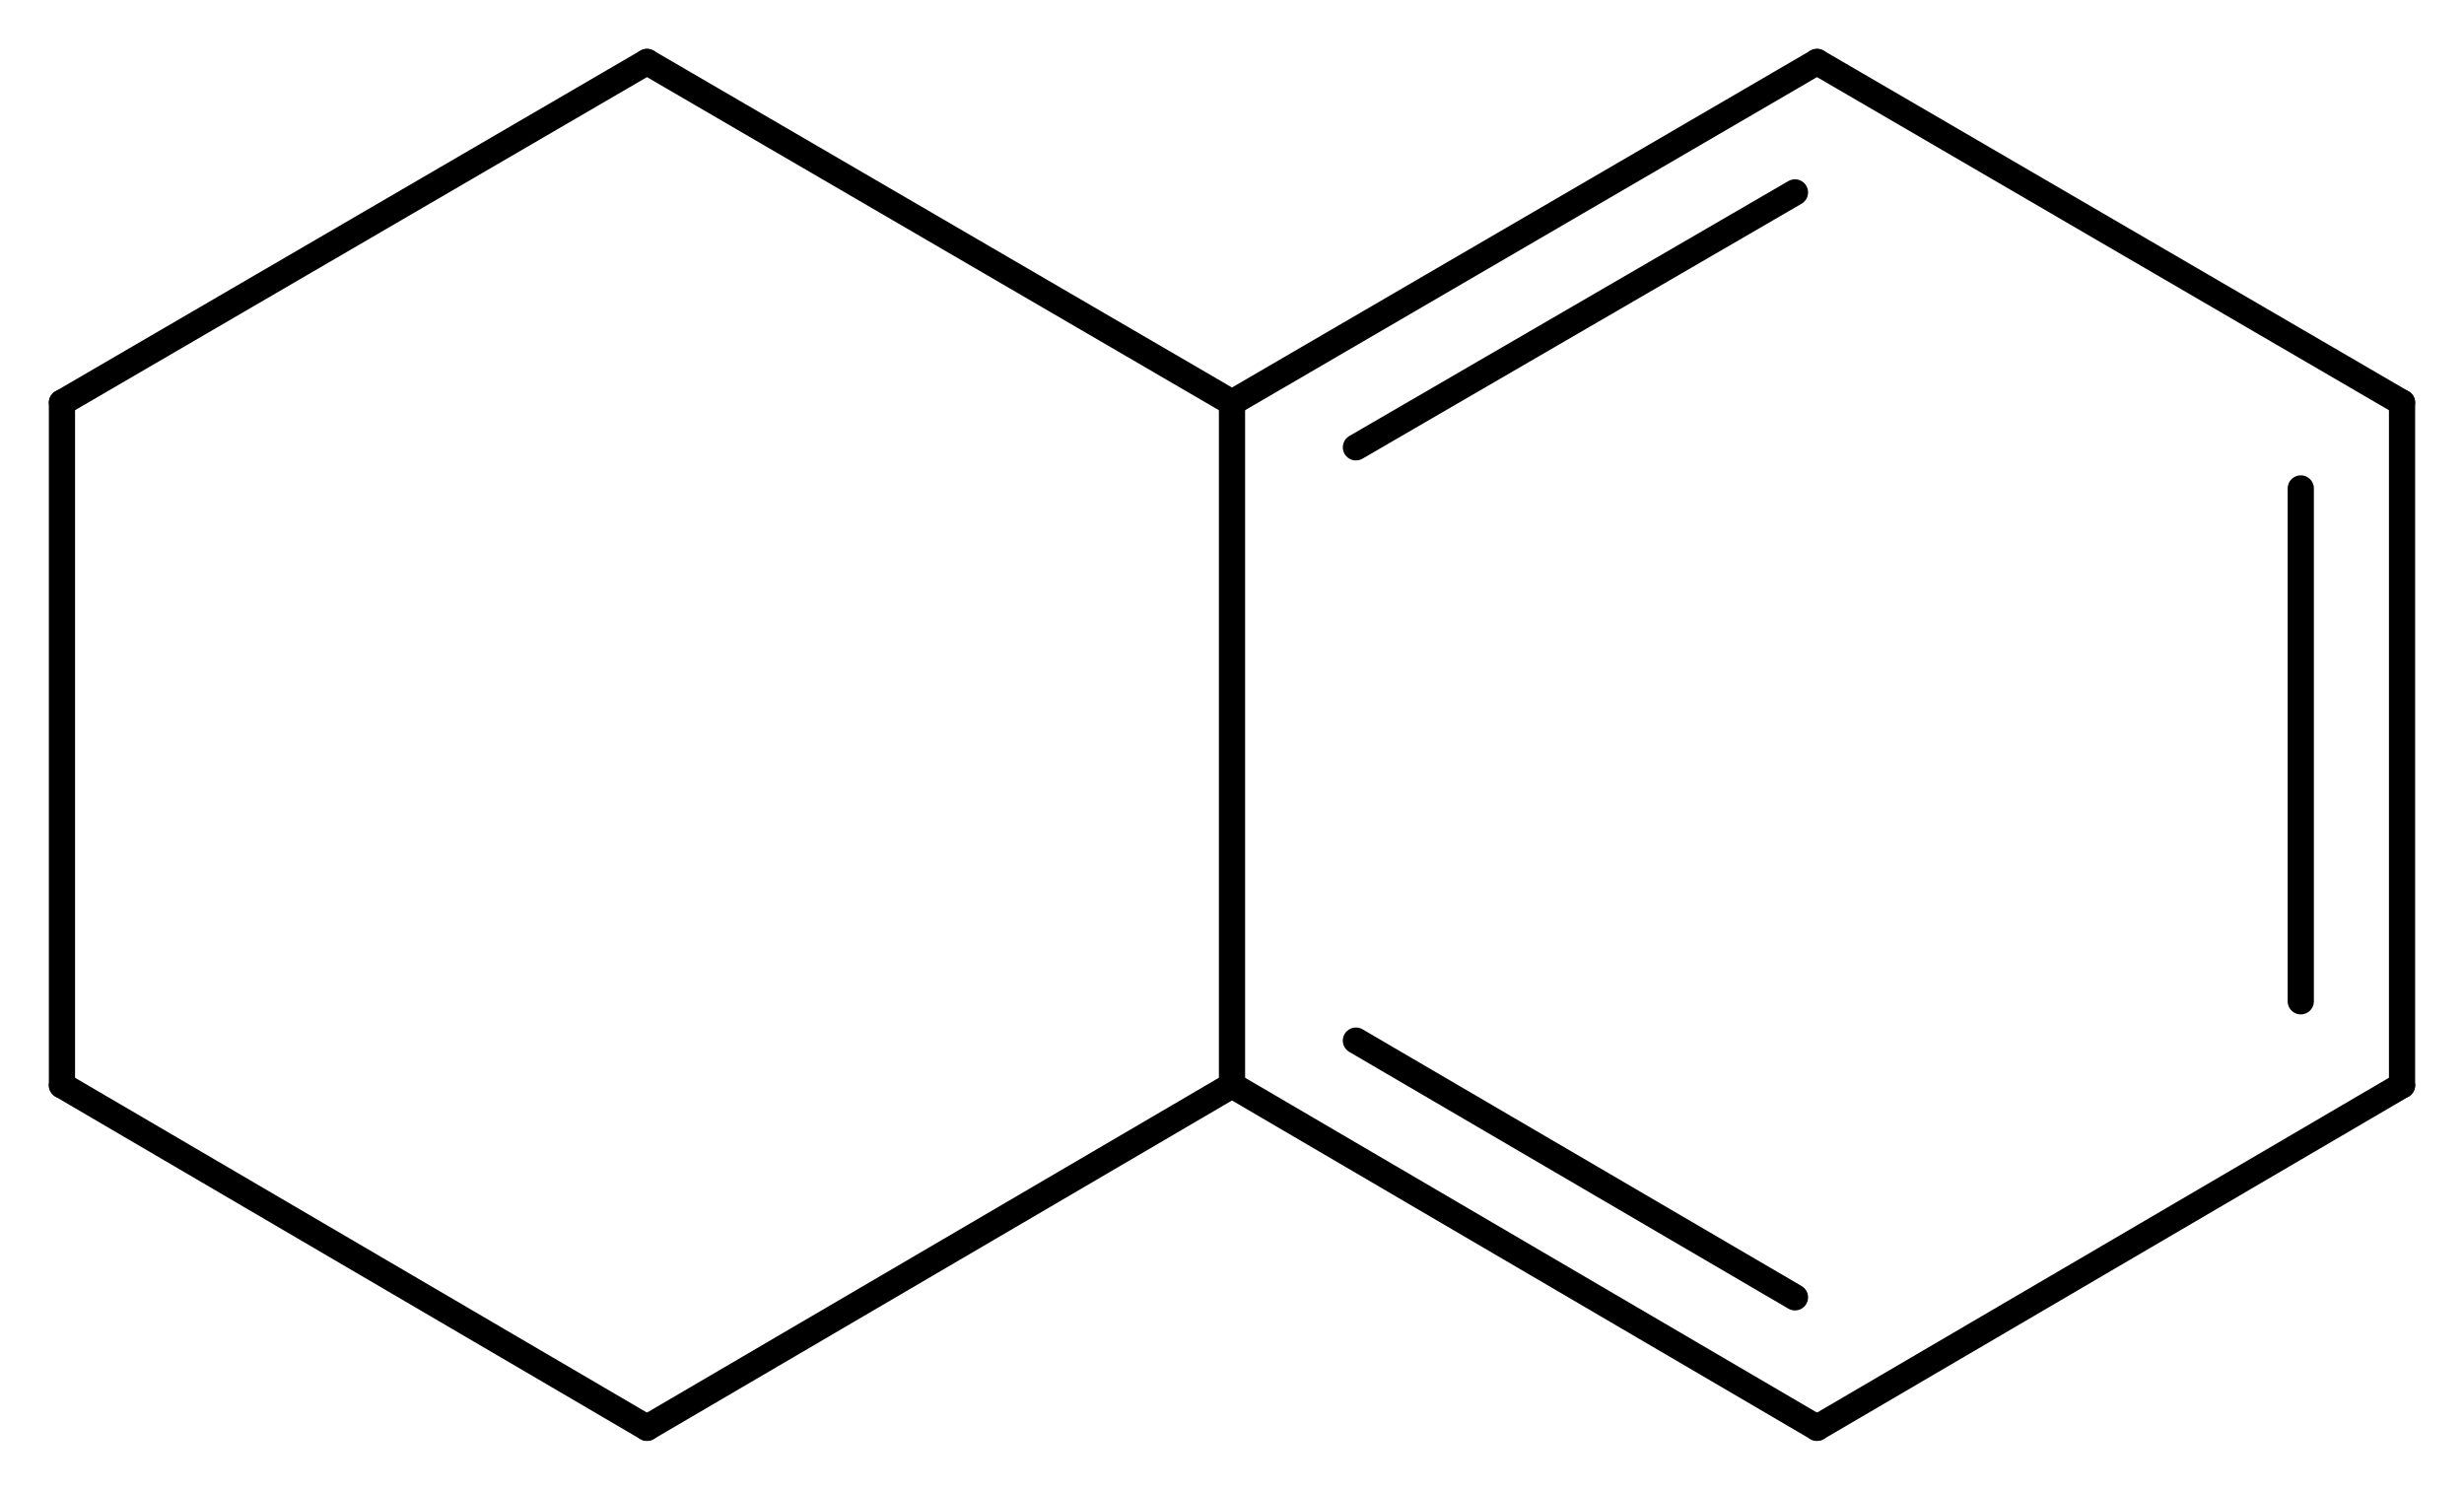 <svg width="124.08" viewBox="0 0 4136 2501" text-rendering="auto" stroke-width="1" stroke-opacity="1" stroke-miterlimit="10" stroke-linejoin="miter" stroke-linecap="square" stroke-dashoffset="0" stroke-dasharray="none" stroke="black" shape-rendering="auto" image-rendering="auto" height="75.03" font-weight="normal" font-style="normal" font-size="12" font-family="'Dialog'" fill-opacity="1" fill="black" color-rendering="auto" color-interpolation="auto" xmlns="http://www.w3.org/2000/svg"><g><g stroke="white" fill="white"><rect y="0" x="0" width="4136" stroke="none" height="2501"/></g><g transform="translate(32866,32866)" text-rendering="geometricPrecision" stroke-width="44" stroke-linejoin="round" stroke-linecap="round"><line y2="-31044" y1="-32190" x2="-30798" x1="-30798" fill="none"/><line y2="-32190" y1="-32762" x2="-30798" x1="-31780" fill="none"/><line y2="-32762" y1="-32190" x2="-29816" x1="-30798" fill="none"/><line y2="-32543" y1="-32115" x2="-29853" x1="-30590" fill="none"/><line y2="-31044" y1="-30469" x2="-30798" x1="-29816" fill="none"/><line y2="-31119" y1="-30688" x2="-30590" x1="-29853" fill="none"/><line y2="-30469" y1="-31044" x2="-31780" x1="-30798" fill="none"/><line y2="-32762" y1="-32190" x2="-31780" x1="-32762" fill="none"/><line y2="-32190" y1="-32762" x2="-28834" x1="-29816" fill="none"/><line y2="-30469" y1="-31044" x2="-29816" x1="-28834" fill="none"/><line y2="-31044" y1="-30469" x2="-32762" x1="-31780" fill="none"/><line y2="-32190" y1="-31044" x2="-32762" x1="-32762" fill="none"/><line y2="-31044" y1="-32190" x2="-28834" x1="-28834" fill="none"/><line y2="-31185" y1="-32046" x2="-29004" x1="-29004" fill="none"/></g></g></svg>